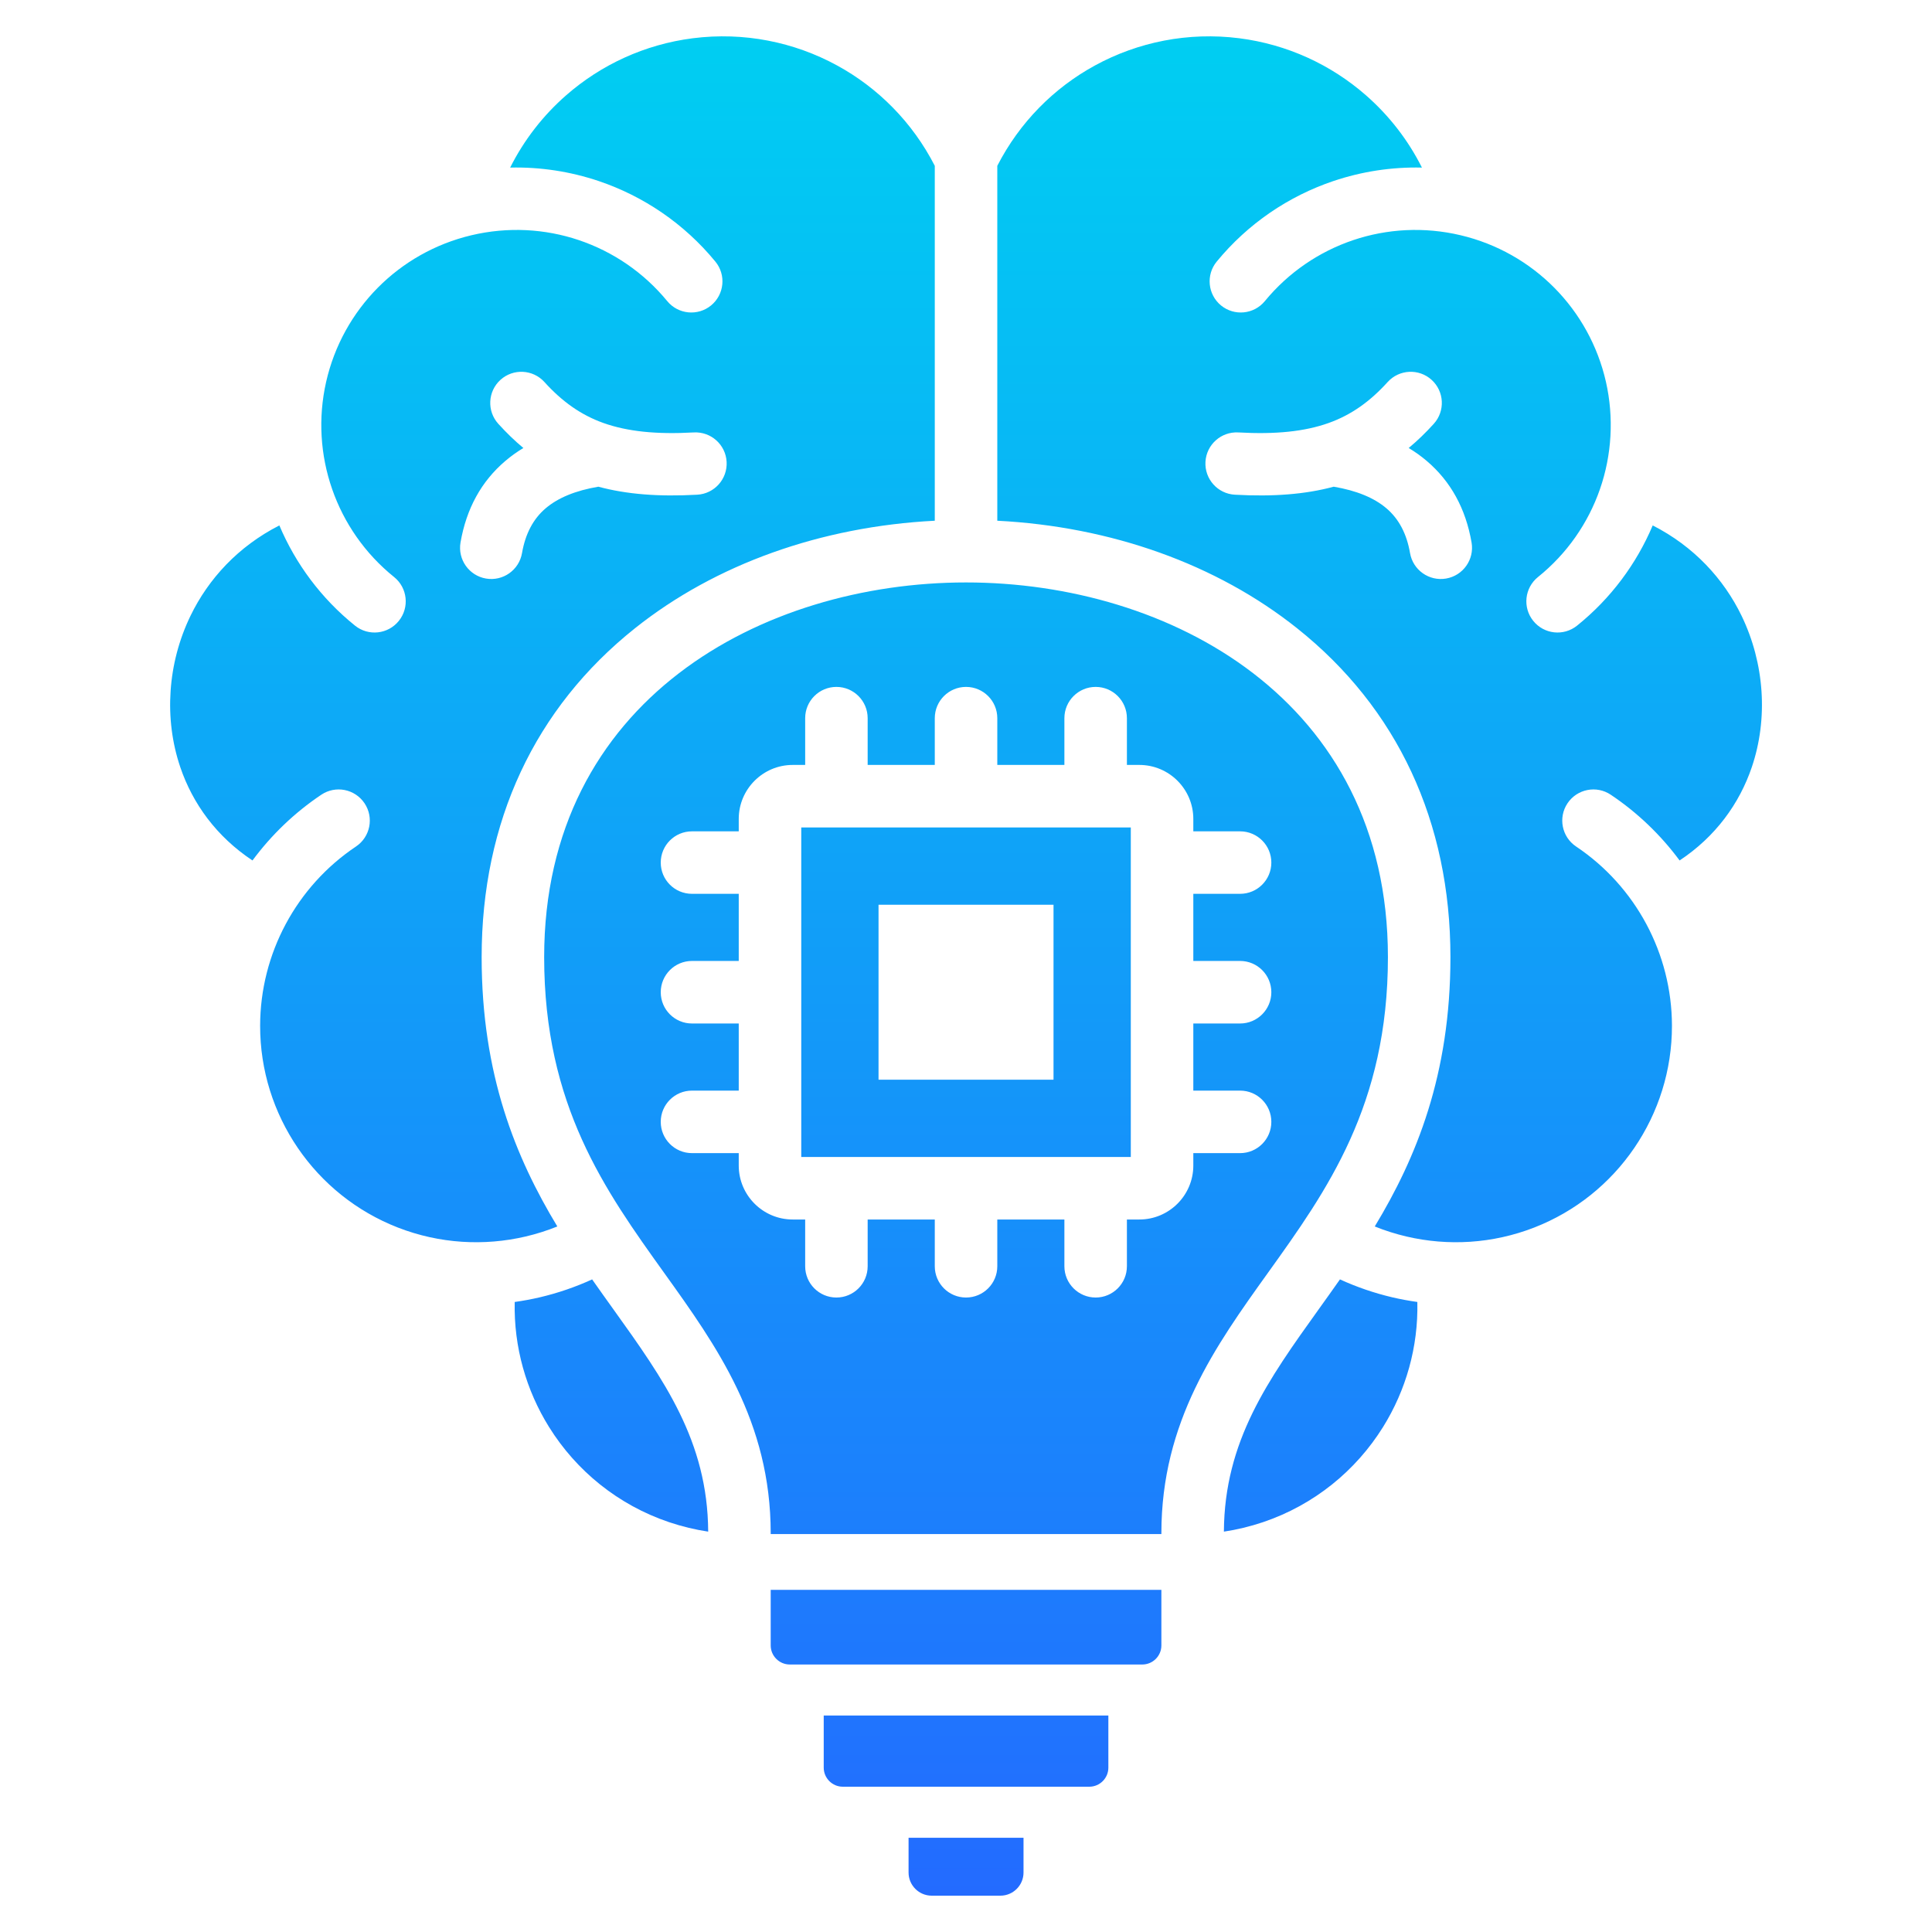 <svg width="70" height="70" viewBox="0 0 70 70" fill="none" xmlns="http://www.w3.org/2000/svg">
<path fill-rule="evenodd" clip-rule="evenodd" d="M51.353 47.173C51.39 48.805 50.939 50.374 50.108 51.707C49.127 53.281 47.617 54.525 45.758 55.152C45.291 55.309 44.818 55.423 44.344 55.494C44.363 52.207 45.948 49.994 47.782 47.434C48.035 47.081 48.292 46.722 48.549 46.355C49.159 46.634 49.794 46.851 50.444 47.004C50.744 47.074 51.048 47.13 51.353 47.173H51.353ZM63.471 27.796C63.023 29.116 62.158 30.314 60.855 31.176C60.171 30.252 59.33 29.443 58.36 28.794C57.843 28.447 57.141 28.586 56.794 29.104C56.448 29.622 56.586 30.323 57.104 30.67C59.267 32.118 60.574 34.556 60.578 37.162C60.581 38.779 60.085 40.315 59.212 41.594C58.339 42.873 57.09 43.892 55.585 44.477C54.078 45.063 52.467 45.154 50.958 44.801C50.567 44.709 50.183 44.588 49.81 44.437C51.317 41.947 52.552 38.938 52.552 34.678C52.552 29.777 50.631 25.657 46.995 22.762C44.082 20.442 40.26 19.078 36.134 18.867V6.008C36.943 4.43 38.19 3.181 39.675 2.371C41.233 1.521 43.052 1.151 44.9 1.386C46.643 1.608 48.227 2.347 49.488 3.45C50.322 4.179 51.015 5.068 51.519 6.072C50.423 6.046 49.339 6.214 48.313 6.559C46.689 7.107 45.215 8.101 44.084 9.478C43.688 9.959 43.758 10.67 44.239 11.066C44.72 11.461 45.431 11.392 45.827 10.911C46.684 9.868 47.8 9.115 49.03 8.7C50.258 8.286 51.604 8.211 52.92 8.523C54.237 8.834 55.405 9.506 56.318 10.428C57.23 11.35 57.889 12.523 58.187 13.838C58.478 15.126 58.402 16.482 57.968 17.727C57.541 18.953 56.776 20.061 55.724 20.907C55.238 21.298 55.161 22.009 55.552 22.495C55.943 22.982 56.654 23.059 57.14 22.668C58.363 21.684 59.292 20.43 59.881 19.037C61.37 19.796 62.452 20.97 63.103 22.316C63.517 23.174 63.759 24.104 63.822 25.041C63.885 25.975 63.77 26.914 63.471 27.796L63.471 27.796ZM53.318 19.657C53.105 18.427 52.564 17.442 51.694 16.701C51.492 16.529 51.274 16.373 51.039 16.232C51.355 15.97 51.657 15.678 51.949 15.355C52.367 14.893 52.331 14.18 51.869 13.762C51.408 13.345 50.695 13.38 50.277 13.842C49.643 14.543 48.962 15.033 48.136 15.327C47.268 15.636 46.212 15.744 44.866 15.668C44.243 15.634 43.71 16.111 43.676 16.734C43.642 17.357 44.119 17.89 44.742 17.924C46.133 18.002 47.3 17.91 48.323 17.634C49.148 17.774 49.785 18.035 50.234 18.418C50.683 18.8 50.968 19.34 51.088 20.037C51.193 20.653 51.778 21.067 52.393 20.962C53.009 20.857 53.423 20.273 53.318 19.657ZM19.045 44.801C17.536 45.154 15.925 45.063 14.418 44.477C12.913 43.892 11.664 42.872 10.791 41.594C9.918 40.315 9.422 38.779 9.425 37.162C9.429 34.555 10.736 32.118 12.899 30.67C13.416 30.323 13.555 29.622 13.208 29.104C12.861 28.586 12.16 28.447 11.642 28.794C10.673 29.443 9.832 30.252 9.148 31.176C7.845 30.313 6.98 29.116 6.532 27.796C6.233 26.914 6.118 25.975 6.181 25.041C6.243 24.104 6.485 23.174 6.9 22.316C7.551 20.97 8.633 19.796 10.122 19.037C10.711 20.43 11.64 21.684 12.863 22.668C13.349 23.059 14.06 22.982 14.451 22.495C14.842 22.009 14.765 21.298 14.279 20.907C12.172 19.212 11.221 16.466 11.816 13.838C12.114 12.523 12.773 11.35 13.685 10.428C14.598 9.506 15.766 8.834 17.082 8.523C18.399 8.211 19.745 8.286 20.973 8.7C22.203 9.115 23.319 9.868 24.176 10.911C24.572 11.392 25.283 11.461 25.764 11.066C26.245 10.67 26.315 9.959 25.919 9.478C24.788 8.101 23.314 7.107 21.69 6.559C20.664 6.214 19.579 6.046 18.484 6.072C18.988 5.068 19.681 4.179 20.515 3.45C21.776 2.347 23.36 1.608 25.103 1.386C26.951 1.151 28.771 1.521 30.328 2.371C31.813 3.181 33.06 4.43 33.869 6.008V18.867C29.743 19.078 25.921 20.442 23.009 22.761C19.374 25.656 17.451 29.777 17.451 34.678C17.451 38.938 18.687 41.947 20.193 44.437C19.82 44.588 19.436 44.709 19.045 44.801H19.045ZM17.609 20.962C18.225 21.067 18.809 20.653 18.914 20.037C19.035 19.34 19.32 18.8 19.769 18.418C20.218 18.035 20.855 17.774 21.679 17.634C22.702 17.91 23.869 18.002 25.261 17.924C25.884 17.89 26.361 17.357 26.327 16.734C26.293 16.111 25.76 15.634 25.137 15.668C23.79 15.744 22.735 15.636 21.866 15.327C21.041 15.033 20.36 14.543 19.726 13.842C19.308 13.38 18.595 13.345 18.133 13.762C17.672 14.18 17.636 14.893 18.054 15.355C18.346 15.678 18.648 15.97 18.963 16.232C18.729 16.373 18.511 16.529 18.309 16.701C17.439 17.442 16.898 18.427 16.685 19.657C16.58 20.273 16.994 20.857 17.609 20.962ZM21.454 46.355C20.844 46.634 20.209 46.851 19.558 47.004C19.258 47.074 18.955 47.13 18.649 47.173C18.613 48.805 19.064 50.374 19.895 51.707C20.876 53.281 22.385 54.525 24.245 55.152C24.712 55.309 25.185 55.423 25.659 55.494C25.641 52.207 24.055 49.994 22.221 47.434C21.968 47.081 21.711 46.722 21.454 46.355ZM32.919 67.845C32.919 68.308 33.295 68.684 33.757 68.684H36.246C36.708 68.684 37.084 68.308 37.084 67.845V66.585H32.919V67.845H32.919ZM29.845 64.045C29.845 64.425 30.155 64.736 30.536 64.736H39.467C39.849 64.736 40.158 64.425 40.158 64.045V62.157H29.845V64.045H29.845ZM27.924 59.617C27.924 59.998 28.235 60.308 28.615 60.308H41.388C41.769 60.308 42.079 59.998 42.079 59.617V57.603H27.924V59.617ZM45.941 46.115C44.042 48.765 42.079 51.505 42.079 55.551V55.582H27.924V55.551C27.924 51.504 25.961 48.764 24.061 46.115C21.925 43.134 19.716 40.052 19.716 34.678C19.716 25.351 27.64 21.103 35.002 21.103C42.363 21.103 50.287 25.351 50.287 34.678C50.287 40.052 48.078 43.134 45.941 46.115ZM46.063 40.647C46.063 40.022 45.556 39.515 44.931 39.515H43.236V37.083H44.931C45.556 37.083 46.063 36.575 46.063 35.95C46.063 35.325 45.556 34.817 44.931 34.817H43.236V32.385H44.931C45.556 32.385 46.063 31.878 46.063 31.253C46.063 30.628 45.556 30.121 44.931 30.121H43.236V29.67C43.236 28.592 42.359 27.715 41.281 27.715H40.83V26.021C40.83 25.395 40.323 24.888 39.698 24.888C39.073 24.888 38.565 25.395 38.565 26.021V27.715H36.134V26.021C36.134 25.395 35.627 24.888 35.001 24.888C34.376 24.888 33.869 25.395 33.869 26.021V27.715H31.437V26.021C31.437 25.395 30.929 24.888 30.305 24.888C29.68 24.888 29.173 25.395 29.173 26.021V27.715H28.721C27.644 27.715 26.766 28.592 26.766 29.67V30.121H25.072C24.446 30.121 23.94 30.627 23.94 31.253C23.94 31.879 24.446 32.385 25.072 32.385H26.766V34.817H25.072C24.446 34.817 23.94 35.325 23.94 35.95C23.94 36.576 24.446 37.083 25.072 37.083H26.766V39.515H25.072C24.446 39.515 23.94 40.022 23.94 40.647C23.94 41.272 24.446 41.78 25.072 41.78H26.766V42.23C26.766 43.308 27.644 44.185 28.721 44.185H29.173V45.879C29.173 46.505 29.679 47.012 30.305 47.012C30.931 47.012 31.437 46.505 31.437 45.879V44.185H33.869V45.879C33.869 46.505 34.376 47.012 35.001 47.012C35.627 47.012 36.134 46.505 36.134 45.879V44.185H38.565V45.879C38.565 46.505 39.074 47.012 39.698 47.012C40.322 47.012 40.83 46.505 40.83 45.879V44.185H41.281C42.359 44.185 43.236 43.308 43.236 42.23V41.78H44.931C45.556 41.78 46.063 41.273 46.063 40.647ZM29.031 29.98H40.971V41.92H29.031V29.98ZM31.831 39.119H38.171V32.781H31.831V39.119Z" fill="url(#paint0_linear_844_2730)"/>
<defs>
<linearGradient id="paint0_linear_844_2730" x1="35.001" y1="68.684" x2="35.001" y2="1.316" gradientUnits="userSpaceOnUse">
<stop stop-color="#236BFF"/>
<stop offset="1" stop-color="#00CEF2"/>
</linearGradient>
</defs>
</svg>
